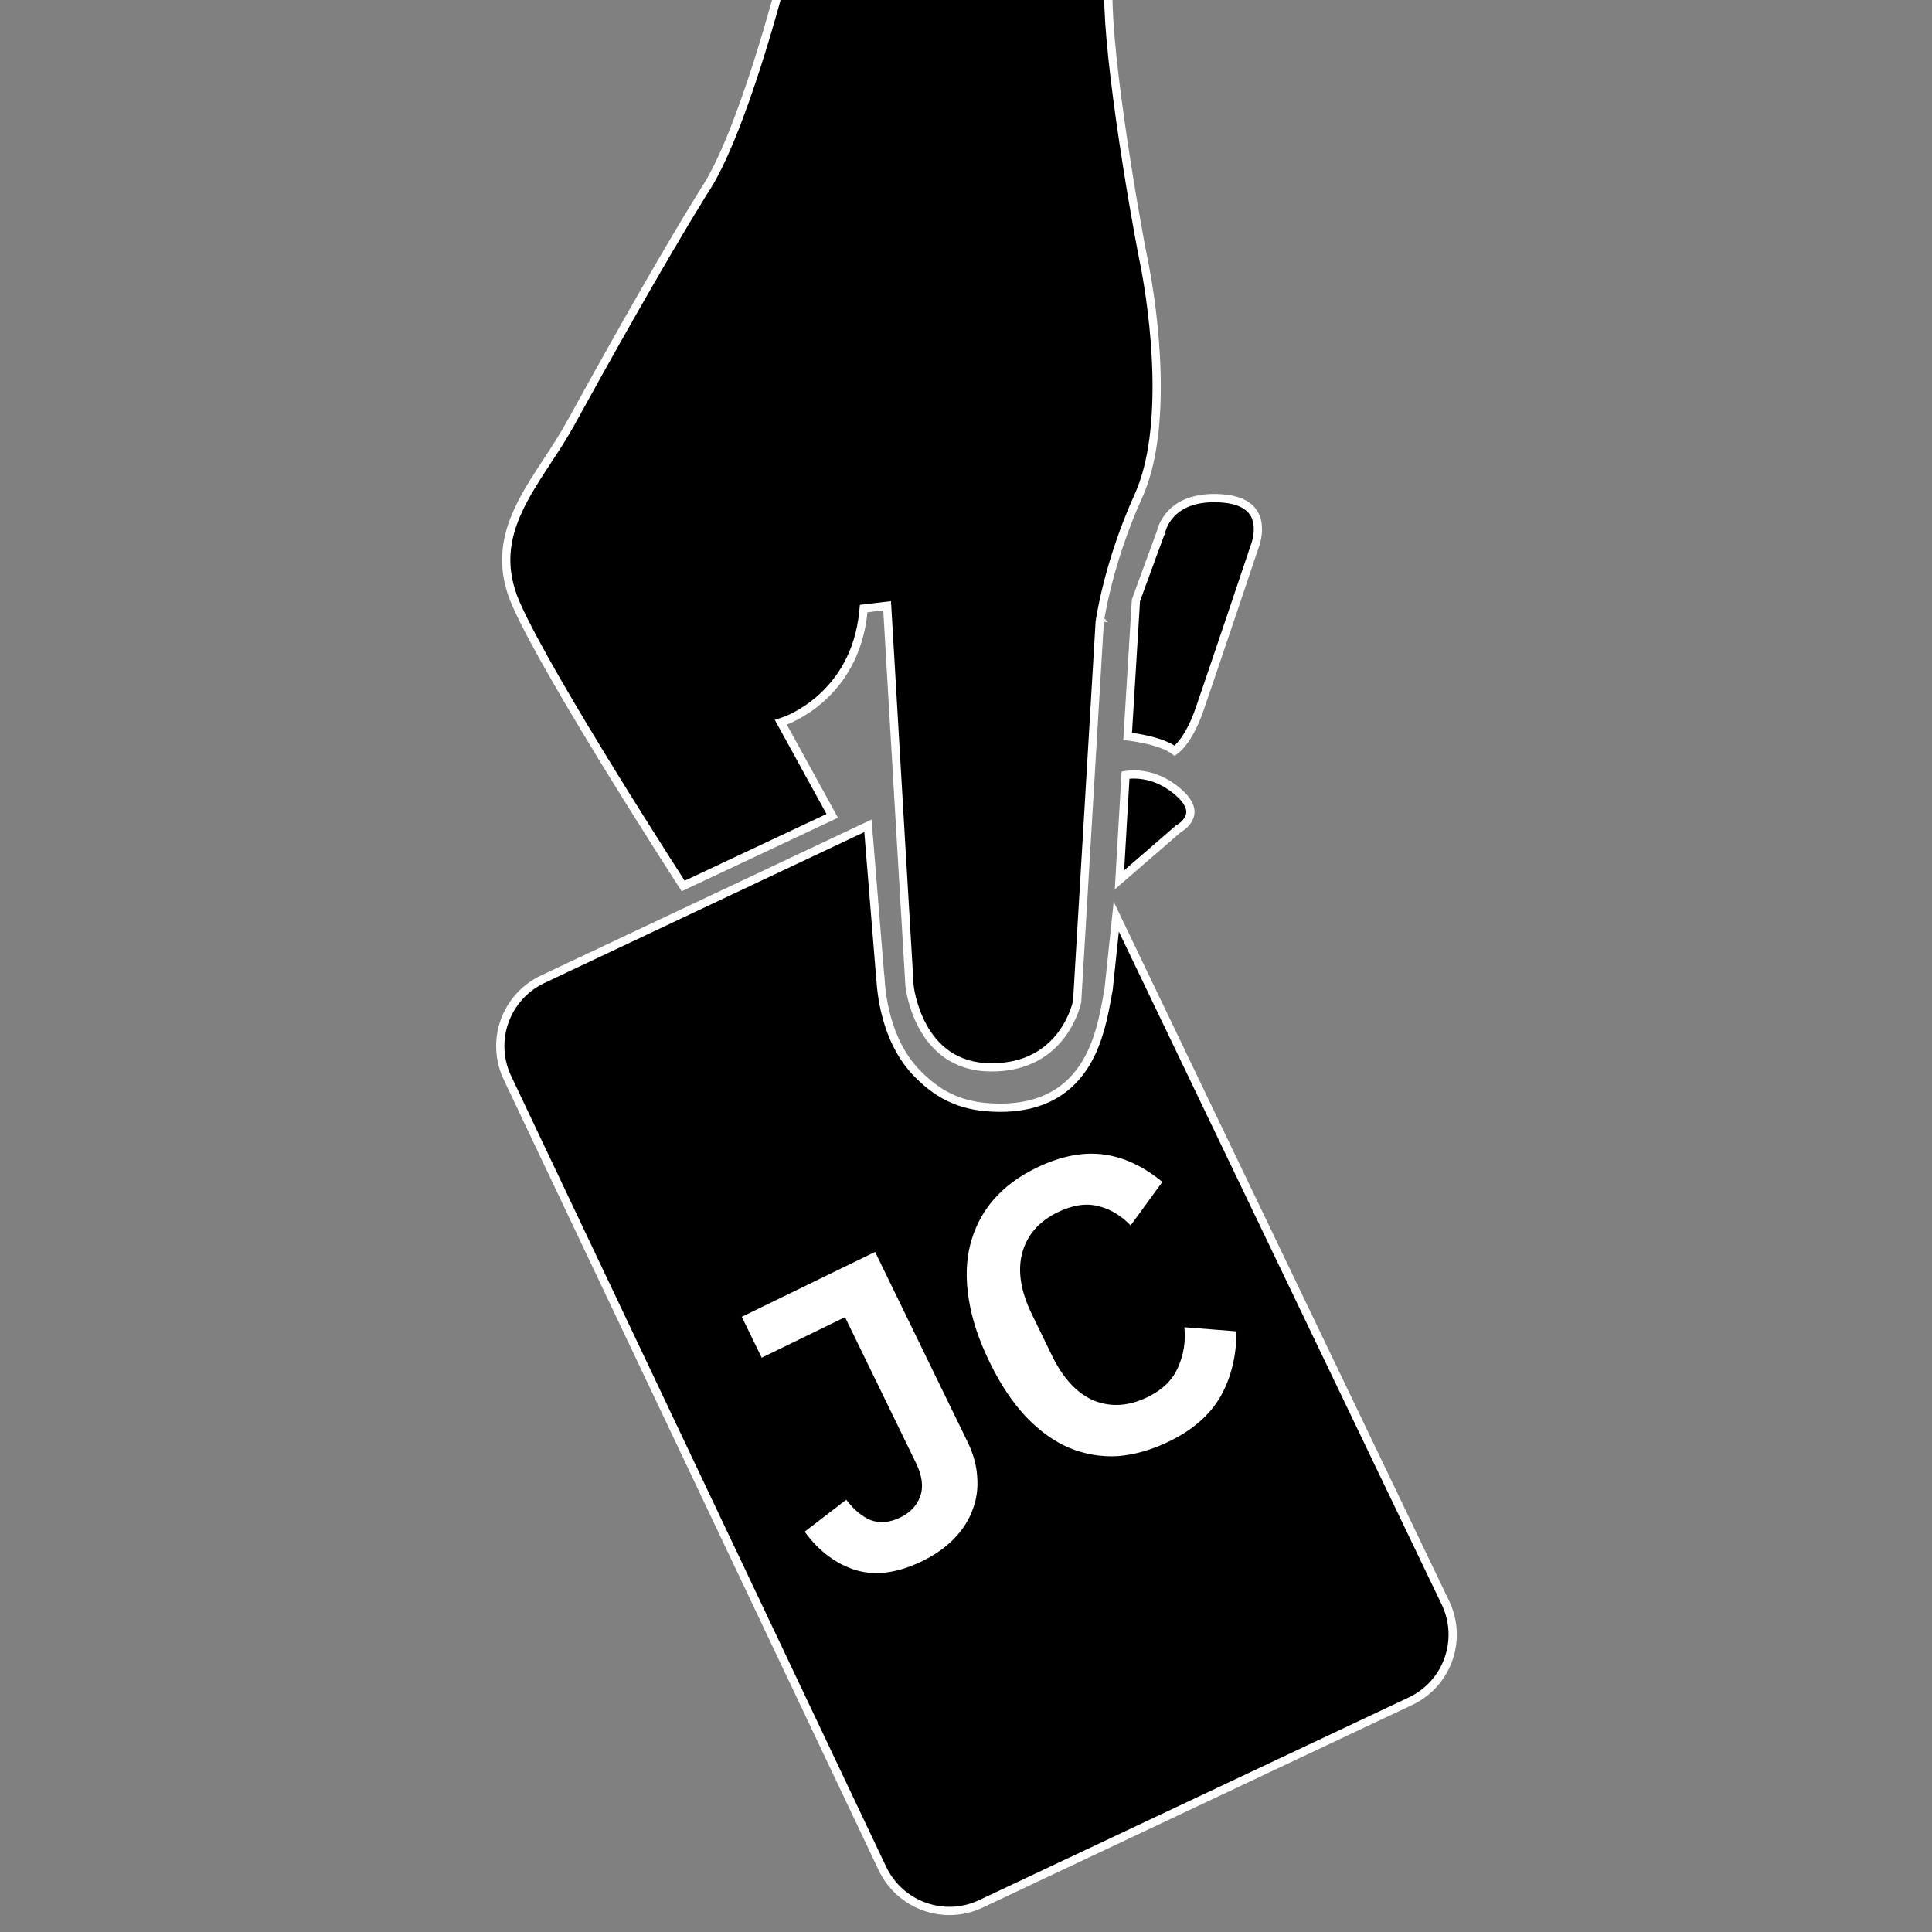 <svg width="234" height="234" viewBox="0 0 234 234" fill="none" xmlns="http://www.w3.org/2000/svg">
<rect x="0" y="0" width="234" height="234" fill="#808080" stroke="none"/>
<g clip-path="url(#clip0_192_3732)">
<path d="M120.994 134.165L120.995 134.165C123.772 134.184 125.957 133.595 127.68 132.607C129.404 131.62 130.637 130.25 131.537 128.75C133.125 126.101 133.693 123.002 134.089 120.84C134.138 120.573 134.184 120.319 134.23 120.083L134.231 120.076L134.268 119.863L134.271 119.846L134.273 119.828L135.2 111.028L175.078 194.143C175.078 194.144 175.079 194.144 175.079 194.144C177.199 198.612 175.303 203.943 170.825 206.051L170.825 206.051L118.812 230.588L118.81 230.588C114.345 232.709 108.999 230.779 106.877 226.309L61.458 130.54L61.457 130.54C60.44 128.397 60.315 125.937 61.11 123.701C61.906 121.466 63.556 119.638 65.699 118.619C65.699 118.619 65.7 118.619 65.7 118.619L105.122 100.022L106.586 118.025L106.589 118.054L106.594 118.082L106.615 118.184C106.619 118.234 106.624 118.312 106.631 118.418C106.717 119.833 107.093 126.022 111.201 130.129C112.58 131.509 113.978 132.515 115.568 133.177C117.158 133.838 118.913 134.145 120.994 134.165Z" fill="black" stroke="white"/>
<path d="M69.069 51.348L69.07 51.348C72.992 44.219 79.814 31.974 85.172 23.306C87.559 19.823 89.959 13.271 91.753 7.649C92.655 4.823 93.41 2.212 93.939 0.307C94.204 -0.645 94.412 -1.421 94.555 -1.96C94.602 -2.141 94.643 -2.295 94.675 -2.419L134.29 -2.033C134.173 -0.407 134.273 1.926 134.505 4.604C134.765 7.615 135.195 11.101 135.687 14.586C136.672 21.553 137.911 28.536 138.56 31.738C139.197 34.913 139.946 39.993 140.074 45.292C140.201 50.606 139.702 56.072 137.889 60.062L137.889 60.062C136.019 64.184 134.848 67.989 134.144 70.765C133.791 72.153 133.556 73.285 133.408 74.071C133.334 74.465 133.282 74.772 133.248 74.981C133.231 75.086 133.219 75.166 133.211 75.221L133.202 75.284L133.2 75.3L133.199 75.305L133.199 75.306L133.199 75.306C133.199 75.307 133.199 75.307 133.694 75.374L133.199 75.307L133.196 75.326L133.195 75.344L131.142 109.875L131.142 109.875L130.46 121.32C130.458 121.332 130.454 121.349 130.449 121.369C130.437 121.425 130.416 121.509 130.386 121.618C130.327 121.836 130.232 122.15 130.088 122.53C129.801 123.289 129.326 124.3 128.574 125.307C127.081 127.304 124.483 129.309 120.003 129.278C115.572 129.248 113.131 126.81 111.773 124.344C111.09 123.104 110.685 121.861 110.451 120.925C110.335 120.458 110.261 120.07 110.217 119.801C110.195 119.666 110.18 119.562 110.171 119.492C110.167 119.457 110.164 119.43 110.162 119.413L110.16 119.399L108.953 99.024L108.953 99.024L107.478 73.901L107.447 73.373L106.92 73.434L105.007 73.659L104.607 73.706L104.567 74.106C104.058 79.275 101.688 82.565 99.453 84.567C98.332 85.571 97.244 86.252 96.438 86.682C96.035 86.897 95.704 87.048 95.475 87.145C95.361 87.193 95.273 87.228 95.215 87.25C95.185 87.261 95.163 87.269 95.15 87.274L95.135 87.279L95.133 87.28L95.132 87.281L95.132 87.281L94.569 87.472L94.856 87.994L100.8 98.817L82.744 107.31C82.626 107.127 82.466 106.878 82.268 106.571C81.811 105.86 81.154 104.835 80.353 103.576C78.75 101.058 76.57 97.605 74.265 93.867C69.645 86.376 64.545 77.78 62.536 73.237L62.535 73.236C60.572 68.819 61.195 65.17 62.806 61.718C63.617 59.98 64.677 58.296 65.794 56.585C65.96 56.331 66.126 56.077 66.293 55.822C67.249 54.365 68.223 52.881 69.069 51.348Z" fill="black" stroke="white"/>
<path d="M143.009 90.234C142.705 90.584 142.451 90.804 142.278 90.934C141.865 90.617 141.348 90.365 140.818 90.16C140.136 89.898 139.383 89.697 138.69 89.546C137.995 89.395 137.348 89.292 136.877 89.227C136.768 89.211 136.668 89.198 136.579 89.187L137.583 72.703L140.637 64.369L140.65 64.332L140.657 64.296L140.658 64.296L140.658 64.295L140.658 64.294L140.658 64.294L140.659 64.291C140.659 64.289 140.659 64.287 140.66 64.284C140.661 64.278 140.663 64.271 140.665 64.263C140.672 64.235 140.683 64.192 140.7 64.136C140.734 64.023 140.79 63.858 140.878 63.658C141.055 63.257 141.356 62.724 141.852 62.204C142.828 61.18 144.619 60.14 147.896 60.356L147.896 60.356C149.528 60.461 150.556 60.886 151.2 61.412C151.84 61.933 152.15 62.592 152.279 63.259C152.409 63.935 152.352 64.612 152.255 65.131C152.207 65.389 152.151 65.601 152.108 65.748C152.086 65.822 152.067 65.878 152.054 65.915C152.048 65.934 152.043 65.947 152.04 65.956L152.037 65.964L152.037 65.965C152.037 65.965 152.085 65.871 152.151 65.789C152.079 65.88 152.03 65.984 152.03 65.984L152.03 65.984L152.029 65.987L152.026 65.995L152.015 66.028L151.972 66.158L151.804 66.655L151.195 68.465C150.685 69.983 149.987 72.054 149.24 74.268C147.746 78.697 146.055 83.695 145.265 85.981C144.486 88.213 143.638 89.507 143.009 90.234ZM142.759 100.372L142.759 100.372L142.758 100.372L142.758 100.372L142.758 100.372L142.711 100.397L142.67 100.433L135.589 106.565L136.322 93.877C136.384 93.867 136.453 93.857 136.53 93.848C136.895 93.802 137.424 93.772 138.061 93.835C139.33 93.961 141.039 94.46 142.762 95.98C143.621 96.737 143.994 97.38 144.122 97.889C144.248 98.388 144.153 98.812 143.962 99.173C143.766 99.544 143.469 99.845 143.206 100.06C143.076 100.165 142.96 100.246 142.878 100.299C142.837 100.325 142.805 100.345 142.784 100.357L142.762 100.37L142.759 100.372Z" fill="black" stroke="white"/>
<path d="M141.609 174.581C139.499 175.608 137.423 176.201 135.383 176.362C133.359 176.477 131.4 176.144 129.507 175.363C127.645 174.568 125.901 173.317 124.277 171.611C122.637 169.874 121.163 167.661 119.853 164.969C118.543 162.278 117.704 159.736 117.334 157.344C116.949 154.921 117.011 152.716 117.519 150.729C118.043 148.696 118.967 146.904 120.292 145.351C121.648 143.784 123.38 142.487 125.491 141.46C128.365 140.061 131.048 139.511 133.54 139.812C136.031 140.113 138.446 141.226 140.783 143.153L136.938 148.428C135.78 147.214 134.473 146.431 133.016 146.081C131.545 145.7 129.907 145.949 128.102 146.827C125.839 147.928 124.407 149.571 123.806 151.755C123.235 153.924 123.619 156.385 124.958 159.137L127.414 164.183C128.768 166.966 130.468 168.787 132.512 169.646C134.572 170.459 136.734 170.315 138.997 169.213C140.801 168.335 142.031 167.132 142.686 165.602C143.372 164.058 143.625 162.441 143.446 160.75L149.761 161.252C149.759 164.203 149.123 166.82 147.851 169.103C146.564 171.356 144.484 173.182 141.609 174.581Z" fill="white"/>
<path d="M105.99 151.63L117.197 174.659C117.897 176.096 118.285 177.515 118.361 178.915C118.468 180.301 118.278 181.622 117.793 182.88C117.339 184.122 116.596 185.278 115.566 186.347C114.535 187.416 113.24 188.33 111.68 189.089C108.714 190.532 106.033 190.891 103.637 190.166C101.226 189.41 99.167 187.859 97.458 185.513L102.496 181.643C103.441 182.885 104.452 183.717 105.527 184.14C106.618 184.516 107.791 184.4 109.045 183.79C110.237 183.209 111.037 182.366 111.445 181.26C111.868 180.108 111.7 178.753 110.941 177.193L102.346 159.531L92.254 164.443L89.843 159.488L105.99 151.63Z" fill="white"/>
</g>
<defs>
<clipPath id="clip0_192_3732">
<rect width="234" height="234" fill="white"/>
</clipPath>
</defs>
</svg>
